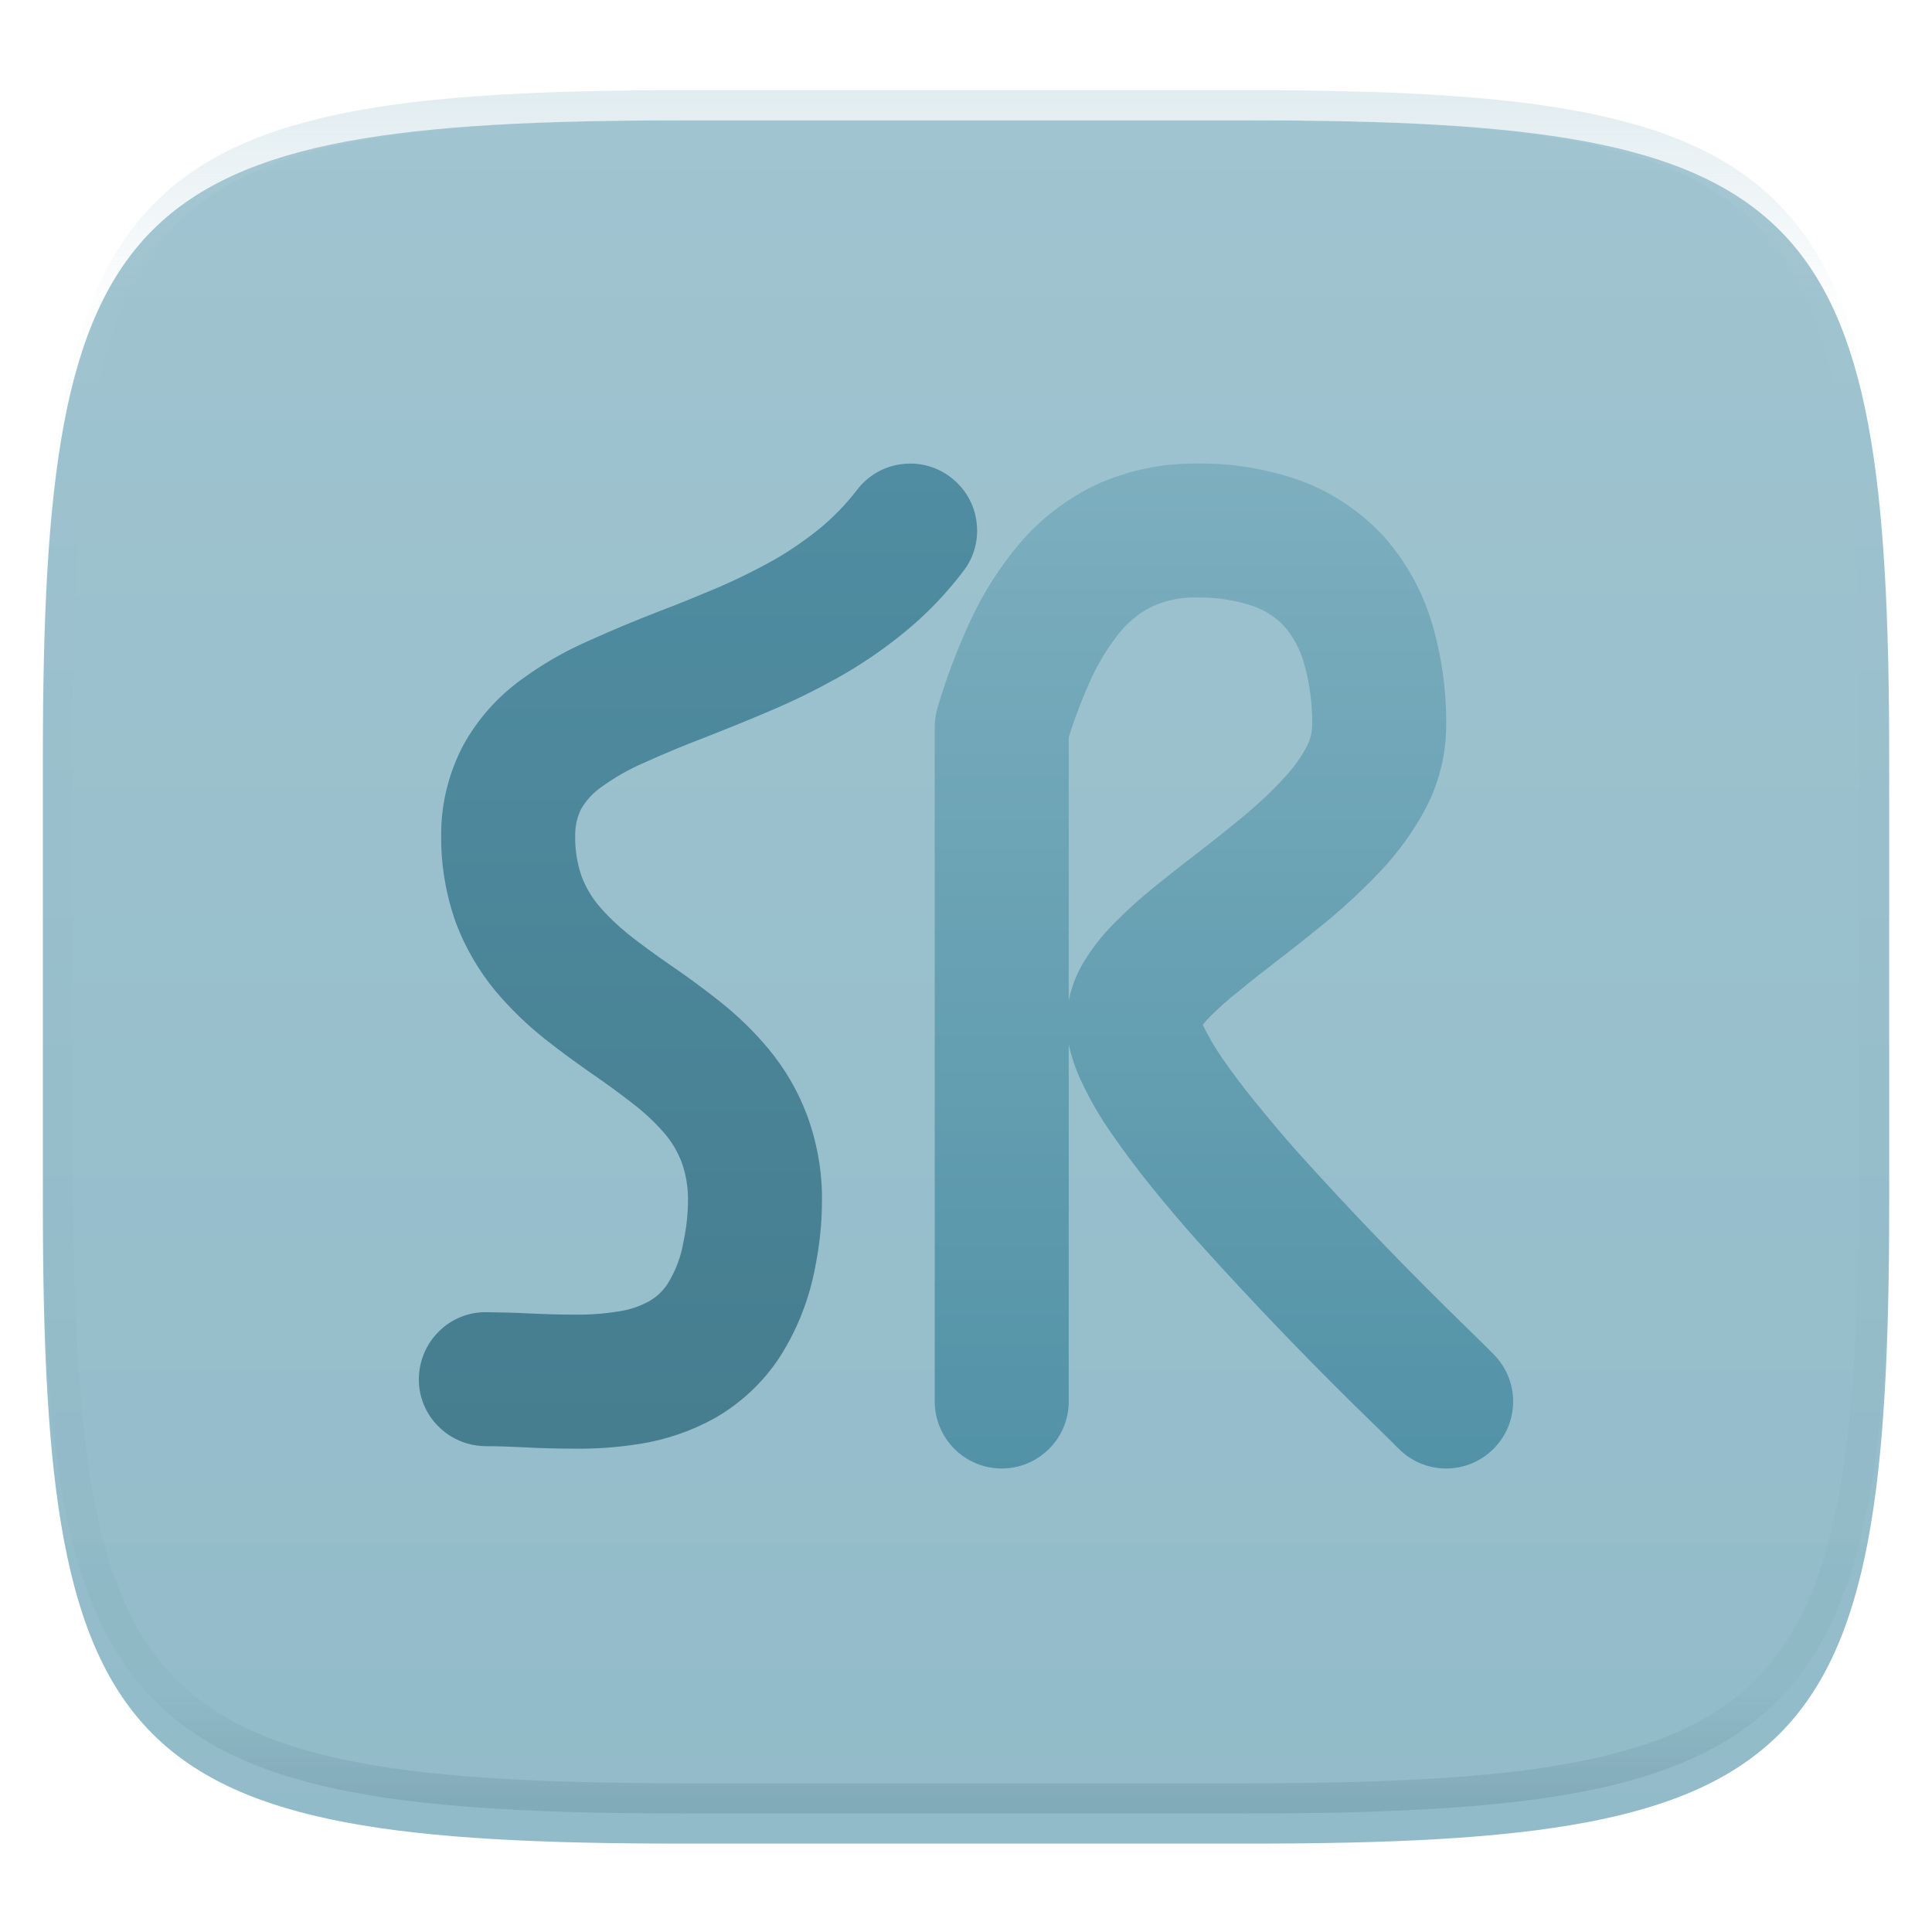 <svg xmlns="http://www.w3.org/2000/svg" style="isolation:isolate" width="256" height="256" viewBox="0 0 256 256">
 <defs>
  <clipPath id="_clipPath_0C9jathWh8GK2Da410IUpBgQGn4JnjEW">
   <rect width="256" height="256"/>
  </clipPath>
 </defs>
 <g clip-path="url(#_clipPath_0C9jathWh8GK2Da410IUpBgQGn4JnjEW)">
  <defs>
   <filter id="9nSiqH5aqCrIgFYzSkNtCtdOILMIDqnq" width="400%" height="400%" x="-200%" y="-200%" color-interpolation-filters="sRGB" filterUnits="objectBoundingBox">
    <feGaussianBlur xmlns="http://www.w3.org/2000/svg" in="SourceGraphic" stdDeviation="4.294"/>
    <feOffset xmlns="http://www.w3.org/2000/svg" dx="0" dy="4" result="pf_100_offsetBlur"/>
    <feFlood xmlns="http://www.w3.org/2000/svg" flood-opacity=".4"/>
    <feComposite xmlns="http://www.w3.org/2000/svg" in2="pf_100_offsetBlur" operator="in" result="pf_100_dropShadow"/>
    <feBlend xmlns="http://www.w3.org/2000/svg" in="SourceGraphic" in2="pf_100_dropShadow" mode="normal"/>
   </filter>
  </defs>
  <g filter="url(#9nSiqH5aqCrIgFYzSkNtCtdOILMIDqnq)">
   <linearGradient id="_lgradient_361" x1="0" x2="0" y1="0" y2="1" gradientTransform="matrix(244.648,0,0,228.338,5.68,11.95)" gradientUnits="userSpaceOnUse">
    <stop offset="0%" style="stop-color:#a0c4d0"/>
    <stop offset="100%" style="stop-color:#92bbc9"/>
   </linearGradient>
   <path fill="url(#_lgradient_361)" d="M 165.689 11.95 C 239.745 11.95 250.328 22.507 250.328 96.494 L 250.328 155.745 C 250.328 229.731 239.745 240.288 165.689 240.288 L 90.319 240.288 C 16.264 240.288 5.68 229.731 5.68 155.745 L 5.68 96.494 C 5.68 22.507 16.264 11.95 90.319 11.95 L 165.689 11.95 Z"/>
  </g>
  <g opacity=".4">
   <linearGradient id="_lgradient_362" x1=".517" x2=".517" y1="0" y2="1" gradientTransform="matrix(244.65,0,0,228.34,5.68,11.95)" gradientUnits="userSpaceOnUse">
    <stop offset="0%" style="stop-color:#b0ced8"/>
    <stop offset="12.5%" stop-opacity=".098" style="stop-color:#b0ced8"/>
    <stop offset="92.5%" stop-opacity=".098" style="stop-color:#365f6d"/>
    <stop offset="100%" stop-opacity=".498" style="stop-color:#365f6d"/>
   </linearGradient>
   <path fill="url(#_lgradient_362)" fill-rule="evenodd" d="M 165.068 11.951 C 169.396 11.941 173.724 11.991 178.052 12.089 C 181.927 12.167 185.803 12.315 189.678 12.541 C 193.131 12.737 196.583 13.022 200.026 13.395 C 203.085 13.73 206.144 14.181 209.174 14.741 C 211.889 15.243 214.574 15.881 217.22 16.657 C 219.62 17.355 221.971 18.219 224.243 19.241 C 226.358 20.184 228.384 21.304 230.302 22.591 C 232.142 23.829 233.863 25.244 235.437 26.806 C 237.001 28.378 238.417 30.088 239.656 31.925 C 240.945 33.841 242.066 35.865 243.02 37.967 C 244.043 40.247 244.909 42.585 245.617 44.972 C 246.394 47.615 247.034 50.297 247.535 53.009 C 248.096 56.035 248.548 59.081 248.883 62.136 C 249.257 65.575 249.542 69.014 249.739 72.462 C 249.965 76.323 250.112 80.194 250.201 84.055 C 250.289 88.378 250.339 92.701 250.329 97.014 L 250.329 155.226 C 250.339 159.549 250.289 163.862 250.201 168.185 C 250.112 172.056 249.965 175.917 249.739 179.778 C 249.542 183.226 249.257 186.675 248.883 190.104 C 248.548 193.159 248.096 196.215 247.535 199.241 C 247.034 201.943 246.394 204.625 245.617 207.268 C 244.909 209.655 244.043 212.003 243.02 214.273 C 242.066 216.385 240.945 218.399 239.656 220.315 C 238.417 222.152 237.001 223.872 235.437 225.434 C 233.863 226.996 232.142 228.411 230.302 229.649 C 228.384 230.936 226.358 232.056 224.243 232.999 C 221.971 234.021 219.62 234.885 217.22 235.593 C 214.574 236.369 211.889 237.007 209.174 237.499 C 206.144 238.068 203.085 238.51 200.026 238.845 C 196.583 239.218 193.131 239.503 189.678 239.699 C 185.803 239.925 181.927 240.073 178.052 240.161 C 173.724 240.249 169.396 240.299 165.068 240.289 L 90.942 240.289 C 86.614 240.299 82.286 240.249 77.958 240.161 C 74.083 240.073 70.207 239.925 66.332 239.699 C 62.879 239.503 59.427 239.218 55.984 238.845 C 52.925 238.51 49.866 238.068 46.836 237.499 C 44.121 237.007 41.436 236.369 38.79 235.593 C 36.39 234.885 34.039 234.021 31.767 232.999 C 29.652 232.056 27.626 230.936 25.708 229.649 C 23.868 228.411 22.147 226.996 20.573 225.434 C 19.009 223.872 17.593 222.152 16.354 220.315 C 15.065 218.399 13.944 216.385 12.99 214.273 C 11.967 212.003 11.101 209.655 10.393 207.268 C 9.616 204.625 8.976 201.943 8.475 199.241 C 7.914 196.215 7.462 193.159 7.127 190.104 C 6.753 186.675 6.468 183.226 6.271 179.778 C 6.045 175.917 5.898 172.056 5.809 168.185 C 5.721 163.862 5.671 159.549 5.681 155.226 L 5.681 97.014 C 5.671 92.701 5.721 88.378 5.809 84.055 C 5.898 80.194 6.045 76.323 6.271 72.462 C 6.468 69.014 6.753 65.575 7.127 62.136 C 7.462 59.081 7.914 56.035 8.475 53.009 C 8.976 50.297 9.616 47.615 10.393 44.972 C 11.101 42.585 11.967 40.247 12.99 37.967 C 13.944 35.865 15.065 33.841 16.354 31.925 C 17.593 30.088 19.009 28.378 20.573 26.806 C 22.147 25.244 23.868 23.829 25.708 22.591 C 27.626 21.304 29.652 20.184 31.767 19.241 C 34.039 18.219 36.39 17.355 38.79 16.657 C 41.436 15.881 44.121 15.243 46.836 14.741 C 49.866 14.181 52.925 13.73 55.984 13.395 C 59.427 13.022 62.879 12.737 66.332 12.541 C 70.207 12.315 74.083 12.167 77.958 12.089 C 82.286 11.991 86.614 11.941 90.942 11.951 L 165.068 11.951 Z M 165.078 15.96 C 169.376 15.95 173.675 15.999 177.973 16.087 C 181.8 16.176 185.626 16.323 189.452 16.539 C 192.836 16.736 196.219 17.011 199.583 17.384 C 202.554 17.699 205.515 18.131 208.446 18.681 C 211.023 19.153 213.58 19.762 216.099 20.499 C 218.322 21.147 220.495 21.953 222.6 22.896 C 224.509 23.751 226.338 24.763 228.069 25.922 C 229.692 27.013 231.207 28.26 232.594 29.646 C 233.981 31.031 235.23 32.544 236.332 34.165 C 237.492 35.894 238.506 37.712 239.361 39.608 C 240.306 41.72 241.112 43.892 241.761 46.102 C 242.509 48.617 243.109 51.162 243.591 53.736 C 244.132 56.664 244.565 59.611 244.889 62.578 C 245.263 65.938 245.539 69.308 245.735 72.688 C 245.952 76.51 246.109 80.322 246.188 84.144 C 246.276 88.437 246.325 92.721 246.325 97.014 C 246.325 97.014 246.325 97.014 246.325 97.014 L 246.325 155.226 C 246.325 155.226 246.325 155.226 246.325 155.226 C 246.325 159.519 246.276 163.803 246.188 168.096 C 246.109 171.918 245.952 175.74 245.735 179.552 C 245.539 182.932 245.263 186.302 244.889 189.672 C 244.565 192.629 244.132 195.576 243.591 198.504 C 243.109 201.078 242.509 203.623 241.761 206.138 C 241.112 208.358 240.306 210.52 239.361 212.632 C 238.506 214.528 237.492 216.356 236.332 218.075 C 235.23 219.706 233.981 221.219 232.594 222.604 C 231.207 223.98 229.692 225.227 228.069 226.318 C 226.338 227.477 224.509 228.489 222.6 229.344 C 220.495 230.297 218.322 231.093 216.099 231.741 C 213.58 232.478 211.023 233.087 208.446 233.559 C 205.515 234.109 202.554 234.541 199.583 234.865 C 196.219 235.229 192.836 235.514 189.452 235.701 C 185.626 235.917 181.8 236.074 177.973 236.153 C 173.675 236.251 169.376 236.29 165.078 236.29 C 165.078 236.29 165.078 236.29 165.068 236.29 L 90.942 236.29 C 90.932 236.29 90.932 236.29 90.932 236.29 C 86.634 236.29 82.335 236.251 78.037 236.153 C 74.21 236.074 70.384 235.917 66.558 235.701 C 63.174 235.514 59.791 235.229 56.427 234.865 C 53.456 234.541 50.495 234.109 47.564 233.559 C 44.987 233.087 42.43 232.478 39.911 231.741 C 37.688 231.093 35.515 230.297 33.41 229.344 C 31.501 228.489 29.672 227.477 27.941 226.318 C 26.318 225.227 24.803 223.98 23.416 222.604 C 22.029 221.219 20.78 219.706 19.678 218.075 C 18.518 216.356 17.504 214.528 16.649 212.632 C 15.704 210.52 14.898 208.358 14.249 206.138 C 13.501 203.623 12.901 201.078 12.419 198.504 C 11.878 195.576 11.445 192.629 11.121 189.672 C 10.747 186.302 10.472 182.932 10.275 179.552 C 10.058 175.74 9.901 171.918 9.822 168.096 C 9.734 163.803 9.685 159.519 9.685 155.226 C 9.685 155.226 9.685 155.226 9.685 155.226 L 9.685 97.014 C 9.685 97.014 9.685 97.014 9.685 97.014 C 9.685 92.721 9.734 88.437 9.822 84.144 C 9.901 80.322 10.058 76.51 10.275 72.688 C 10.472 69.308 10.747 65.938 11.121 62.578 C 11.445 59.611 11.878 56.664 12.419 53.736 C 12.901 51.162 13.501 48.617 14.249 46.102 C 14.898 43.892 15.704 41.72 16.649 39.608 C 17.504 37.712 18.518 35.894 19.678 34.165 C 20.78 32.544 22.029 31.031 23.416 29.646 C 24.803 28.26 26.318 27.013 27.941 25.922 C 29.672 24.763 31.501 23.751 33.41 22.896 C 35.515 21.953 37.688 21.147 39.911 20.499 C 42.43 19.762 44.987 19.153 47.564 18.681 C 50.495 18.131 53.456 17.699 56.427 17.384 C 59.791 17.011 63.174 16.736 66.558 16.539 C 70.384 16.323 74.21 16.176 78.037 16.087 C 82.335 15.999 86.634 15.95 90.932 15.96 C 90.932 15.96 90.932 15.96 90.942 15.96 L 165.068 15.96 C 165.078 15.96 165.078 15.96 165.078 15.96 Z"/>
  </g>
  <g>
   <linearGradient id="_lgradient_363" x1="0" x2="0" y1="0" y2="1" gradientTransform="matrix(73.976,0,0,130.534,55.5,61.426)" gradientUnits="userSpaceOnUse">
    <stop offset="0%" style="stop-color:#508da2"/>
    <stop offset="100%" style="stop-color:#467d8f"/>
   </linearGradient>
   <path fill="url(#_lgradient_363)" d="M 113.56 64.914 C 114.98 63.05 117.081 61.807 119.419 61.511 C 121.756 61.185 124.124 61.807 125.988 63.257 C 127.852 64.677 129.095 66.778 129.391 69.116 C 129.717 71.454 129.095 73.821 127.645 75.685 C 125.337 78.733 122.674 81.485 119.715 83.882 C 116.963 86.131 114.033 88.114 110.956 89.83 C 108.085 91.428 105.156 92.878 102.137 94.151 C 99.385 95.334 96.604 96.459 93.822 97.554 C 90.952 98.648 88.111 99.803 85.329 101.075 C 83.258 101.963 81.334 103.087 79.5 104.419 C 78.493 105.159 77.665 106.076 77.014 107.171 C 76.452 108.295 76.185 109.538 76.215 110.811 C 76.185 112.616 76.481 114.45 77.073 116.137 C 77.606 117.528 78.345 118.8 79.292 119.955 C 80.476 121.345 81.808 122.618 83.228 123.772 C 85.033 125.192 86.897 126.553 88.791 127.855 C 91.011 129.365 93.141 130.933 95.242 132.59 C 97.639 134.484 99.829 136.585 101.782 138.923 C 104.001 141.586 105.747 144.575 106.961 147.83 C 108.292 151.47 108.973 155.346 108.914 159.223 C 108.914 162.123 108.588 165.023 108.026 167.863 C 107.227 172.154 105.629 176.238 103.262 179.907 C 101.072 183.222 98.113 185.974 94.68 187.927 C 91.632 189.613 88.347 190.738 84.915 191.3 C 81.956 191.774 78.937 192.01 75.919 191.951 C 73.729 191.951 71.539 191.892 69.379 191.774 C 67.692 191.685 66.006 191.626 64.319 191.626 C 61.952 191.596 59.703 190.649 58.046 188.962 C 56.388 187.305 55.471 185.027 55.501 182.689 C 55.53 180.322 56.477 178.073 58.164 176.415 C 59.821 174.758 62.1 173.841 64.437 173.871 C 66.39 173.9 68.314 173.93 70.267 174.048 C 72.22 174.137 74.143 174.196 76.097 174.196 C 78.109 174.226 80.091 174.078 82.074 173.752 C 83.465 173.545 84.767 173.101 86.01 172.421 C 86.957 171.888 87.785 171.119 88.407 170.201 C 89.502 168.455 90.241 166.532 90.567 164.52 C 90.952 162.715 91.159 160.88 91.159 159.045 C 91.188 157.329 90.892 155.612 90.33 154.015 C 89.797 152.653 89.087 151.41 88.17 150.316 C 86.986 148.925 85.684 147.682 84.264 146.557 C 82.459 145.137 80.624 143.776 78.76 142.503 C 76.54 140.965 74.351 139.367 72.25 137.71 C 69.853 135.816 67.633 133.655 65.651 131.318 C 63.431 128.625 61.656 125.577 60.413 122.292 C 59.111 118.623 58.43 114.746 58.46 110.87 C 58.401 106.609 59.436 102.436 61.419 98.678 C 63.313 95.275 65.917 92.345 69.054 90.067 C 71.865 87.995 74.913 86.25 78.109 84.859 C 81.186 83.468 84.323 82.166 87.46 80.953 C 90.064 79.976 92.609 78.911 95.154 77.846 C 97.61 76.78 99.977 75.626 102.315 74.324 C 104.475 73.111 106.546 71.69 108.499 70.122 C 110.393 68.583 112.08 66.837 113.56 64.914 Z"/>
   <linearGradient id="_lgradient_364" x1="0" x2="0" y1="0" y2="1" gradientTransform="matrix(76.642,0,0,133.17,123.858,61.415)" gradientUnits="userSpaceOnUse">
    <stop offset="0%" style="stop-color:#7dafbf"/>
    <stop offset="100%" style="stop-color:#5292a7"/>
   </linearGradient>
   <path fill="url(#_lgradient_364)" fill-rule="evenodd" d="M 141.613 138.331 L 141.613 185.707 C 141.613 188.075 140.666 190.324 139.008 191.981 C 137.351 193.638 135.102 194.585 132.735 194.585 C 130.368 194.585 128.119 193.638 126.462 191.981 C 124.804 190.324 123.858 188.075 123.858 185.707 L 123.858 96.34 C 123.858 95.482 123.976 94.654 124.213 93.825 C 125.367 89.889 126.846 86.013 128.563 82.284 C 130.279 78.585 132.469 75.123 135.102 72.016 C 137.884 68.731 141.346 66.098 145.223 64.233 C 149.366 62.339 153.893 61.393 158.45 61.422 C 163.155 61.333 167.831 62.103 172.27 63.671 C 176.531 65.239 180.378 67.814 183.455 71.187 C 186.414 74.561 188.575 78.526 189.817 82.817 C 191.09 87.256 191.711 91.872 191.622 96.488 C 191.563 100.217 190.616 103.886 188.87 107.2 C 187.273 110.16 185.319 112.882 183.011 115.338 C 180.822 117.646 178.513 119.836 176.057 121.878 C 173.749 123.772 171.411 125.636 169.014 127.471 C 167.357 128.743 165.73 130.016 164.132 131.347 C 162.83 132.353 161.617 133.448 160.433 134.602 C 160.048 134.987 159.693 135.372 159.368 135.816 C 159.397 135.816 159.397 135.845 159.397 135.845 C 160.137 137.354 160.965 138.804 161.912 140.166 C 163.303 142.178 164.783 144.131 166.322 146.025 C 168.127 148.244 169.961 150.434 171.855 152.565 C 179.283 160.821 186.977 168.781 194.937 176.504 C 195.943 177.481 196.919 178.457 197.896 179.434 C 199.553 181.091 200.5 183.34 200.5 185.707 C 200.5 188.045 199.583 190.294 197.896 191.981 C 196.239 193.638 193.99 194.585 191.622 194.585 C 189.285 194.585 187.036 193.667 185.349 191.981 C 184.432 191.063 183.485 190.116 182.538 189.199 C 174.282 181.209 166.322 172.953 158.628 164.401 C 156.556 162.063 154.515 159.667 152.532 157.21 C 150.727 154.961 148.981 152.653 147.353 150.286 C 145.844 148.155 144.513 145.877 143.388 143.509 C 142.826 142.355 142.352 141.142 141.997 139.899 C 141.849 139.396 141.701 138.864 141.613 138.331 Z M 141.613 132.59 C 141.997 130.667 142.737 128.802 143.802 127.145 C 144.986 125.251 146.436 123.476 148.064 121.908 C 149.602 120.369 151.259 118.889 152.946 117.528 C 154.692 116.108 156.468 114.717 158.243 113.356 C 160.433 111.669 162.593 109.953 164.753 108.177 C 166.618 106.638 168.423 104.952 170.08 103.146 C 171.293 101.874 172.358 100.424 173.187 98.856 C 173.601 98.027 173.838 97.11 173.867 96.192 C 173.927 93.322 173.542 90.481 172.743 87.729 C 172.24 86.013 171.382 84.385 170.198 83.024 C 169.103 81.84 167.772 80.953 166.262 80.39 C 163.777 79.532 161.143 79.118 158.509 79.177 C 156.527 79.118 154.544 79.532 152.739 80.331 C 151.171 81.101 149.78 82.166 148.626 83.498 C 147.057 85.391 145.726 87.492 144.69 89.712 C 143.506 92.286 142.471 94.95 141.613 97.672 L 141.613 132.59 Z"/>
  </g>
 </g>
</svg>
